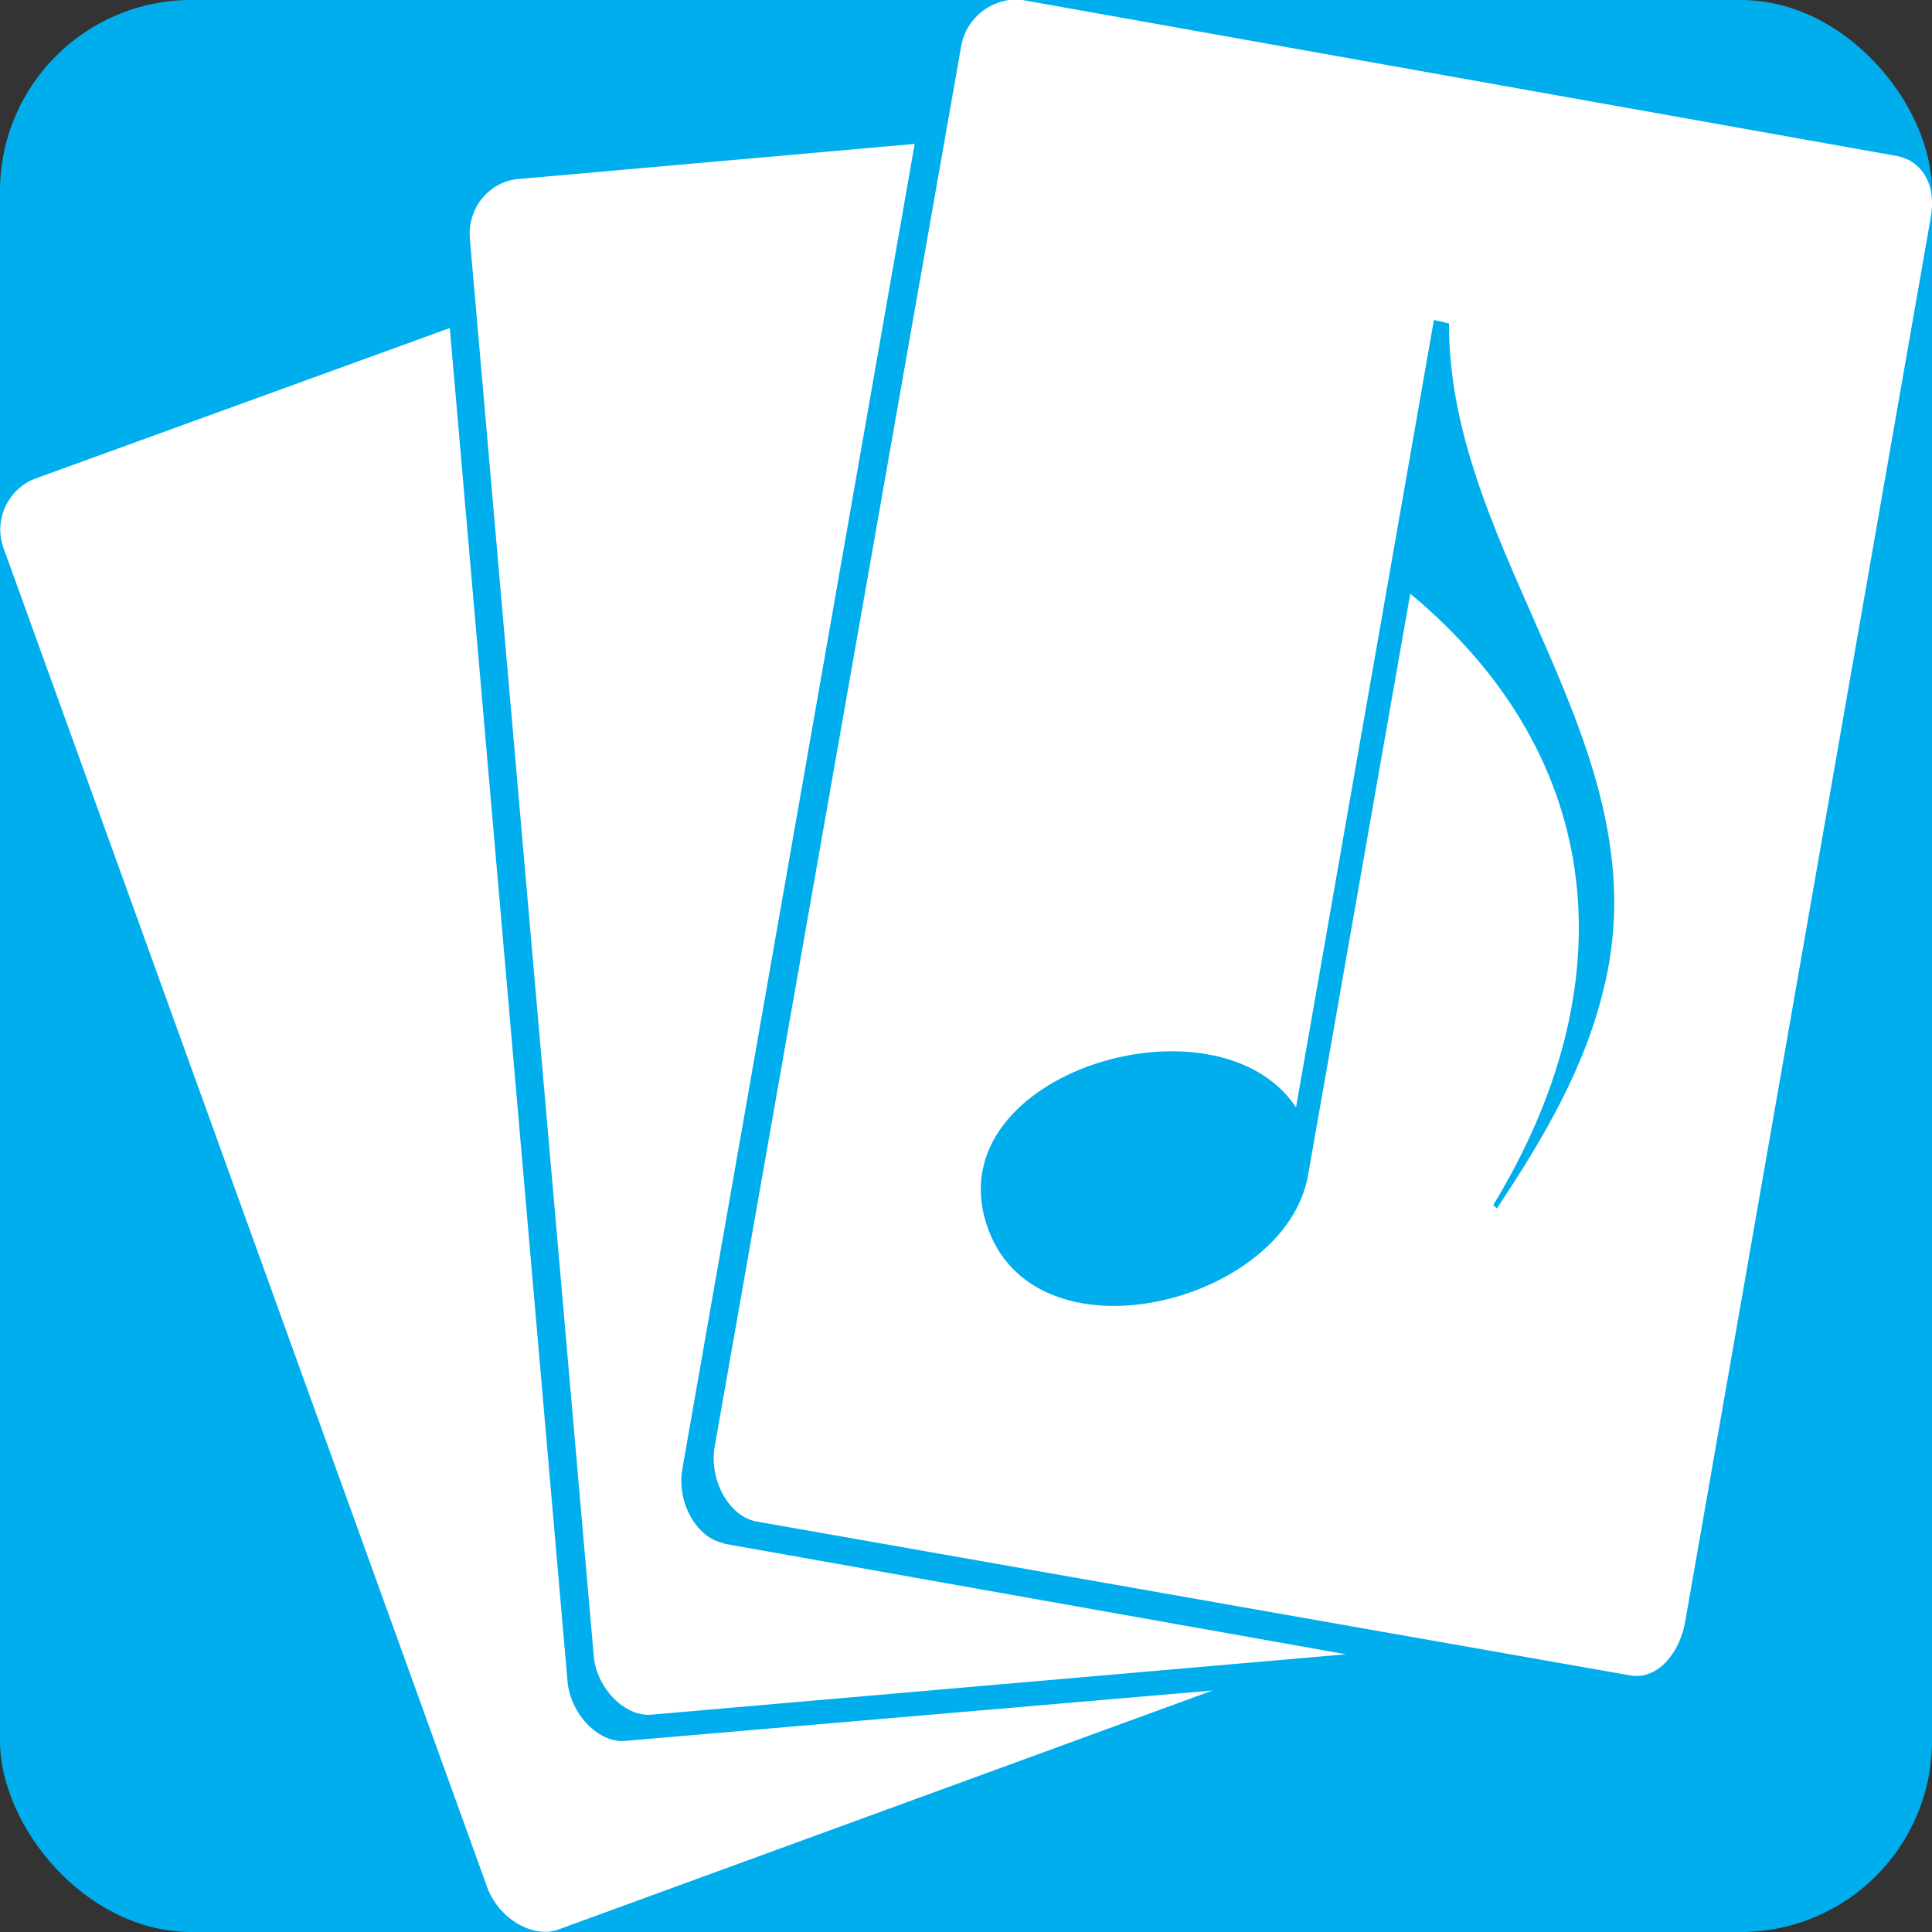 <?xml version="1.0" encoding="utf-8" standalone="no"?>
<!DOCTYPE svg PUBLIC "-//W3C//DTD SVG 1.1//EN" "http://www.w3.org/Graphics/SVG/1.1/DTD/svg11.dtd">
<svg version="1.1" xmlns="http://www.w3.org/2000/svg" xmlns:xlink="http://www.w3.org/1999/xlink" viewBox="0 0 384 384">
  <rect x="0" y="0" width="384" height="384" fill="#333333" stroke="none"/>
  <rect id="bg" width="384" height="384" rx="38" ry="38" fill="#00aeed"/>
  <g id="cards" fill="#fff">
    <path id="bottomcard" d="M124.4 346c-5.3.6-11-5.2-11.6-11.8l-23.4-269-82.6 30c-5 2-8.3 8-6 14l96 265.8c2.2 6.3 9.2 10.4 14.2 8.5L241 336l-116.6 10z"/>
    <path id="midcard" d="M143.8 306.7c-5.3-1-9.3-8-8.2-14.6l46.2-263.5-79 7c-5.2.5-10 5.4-9.4 12L118 329c.5 6.5 6.2 12.3 11.5 11.8l138-12-123.7-22z"/>
    <path id="topcard" d="M377 31L203.2 0C198-.7 192 3 191 9.4l-49 278.4c-1 6.6 3 13.6 8.3 14.6L324 333c5.4 1 10-4.5 11-11l48.7-278.5C385 37 382.2 32 377 31zm-58 164.4c-3.6 16.3-12.3 31-21.5 44.8l-.7-.7C323 196.5 320 151 280.3 118L260 233.5c-4.4 25.7-55 38.4-64 9.6-9.4-30 46-46.5 61.6-23L285 63.6l1.8.4 1.2.3v.2c0 46 42 83.5 31 131-1.6 7.3 1.8-7.3 0 0z"/>
  </g>
</svg>
